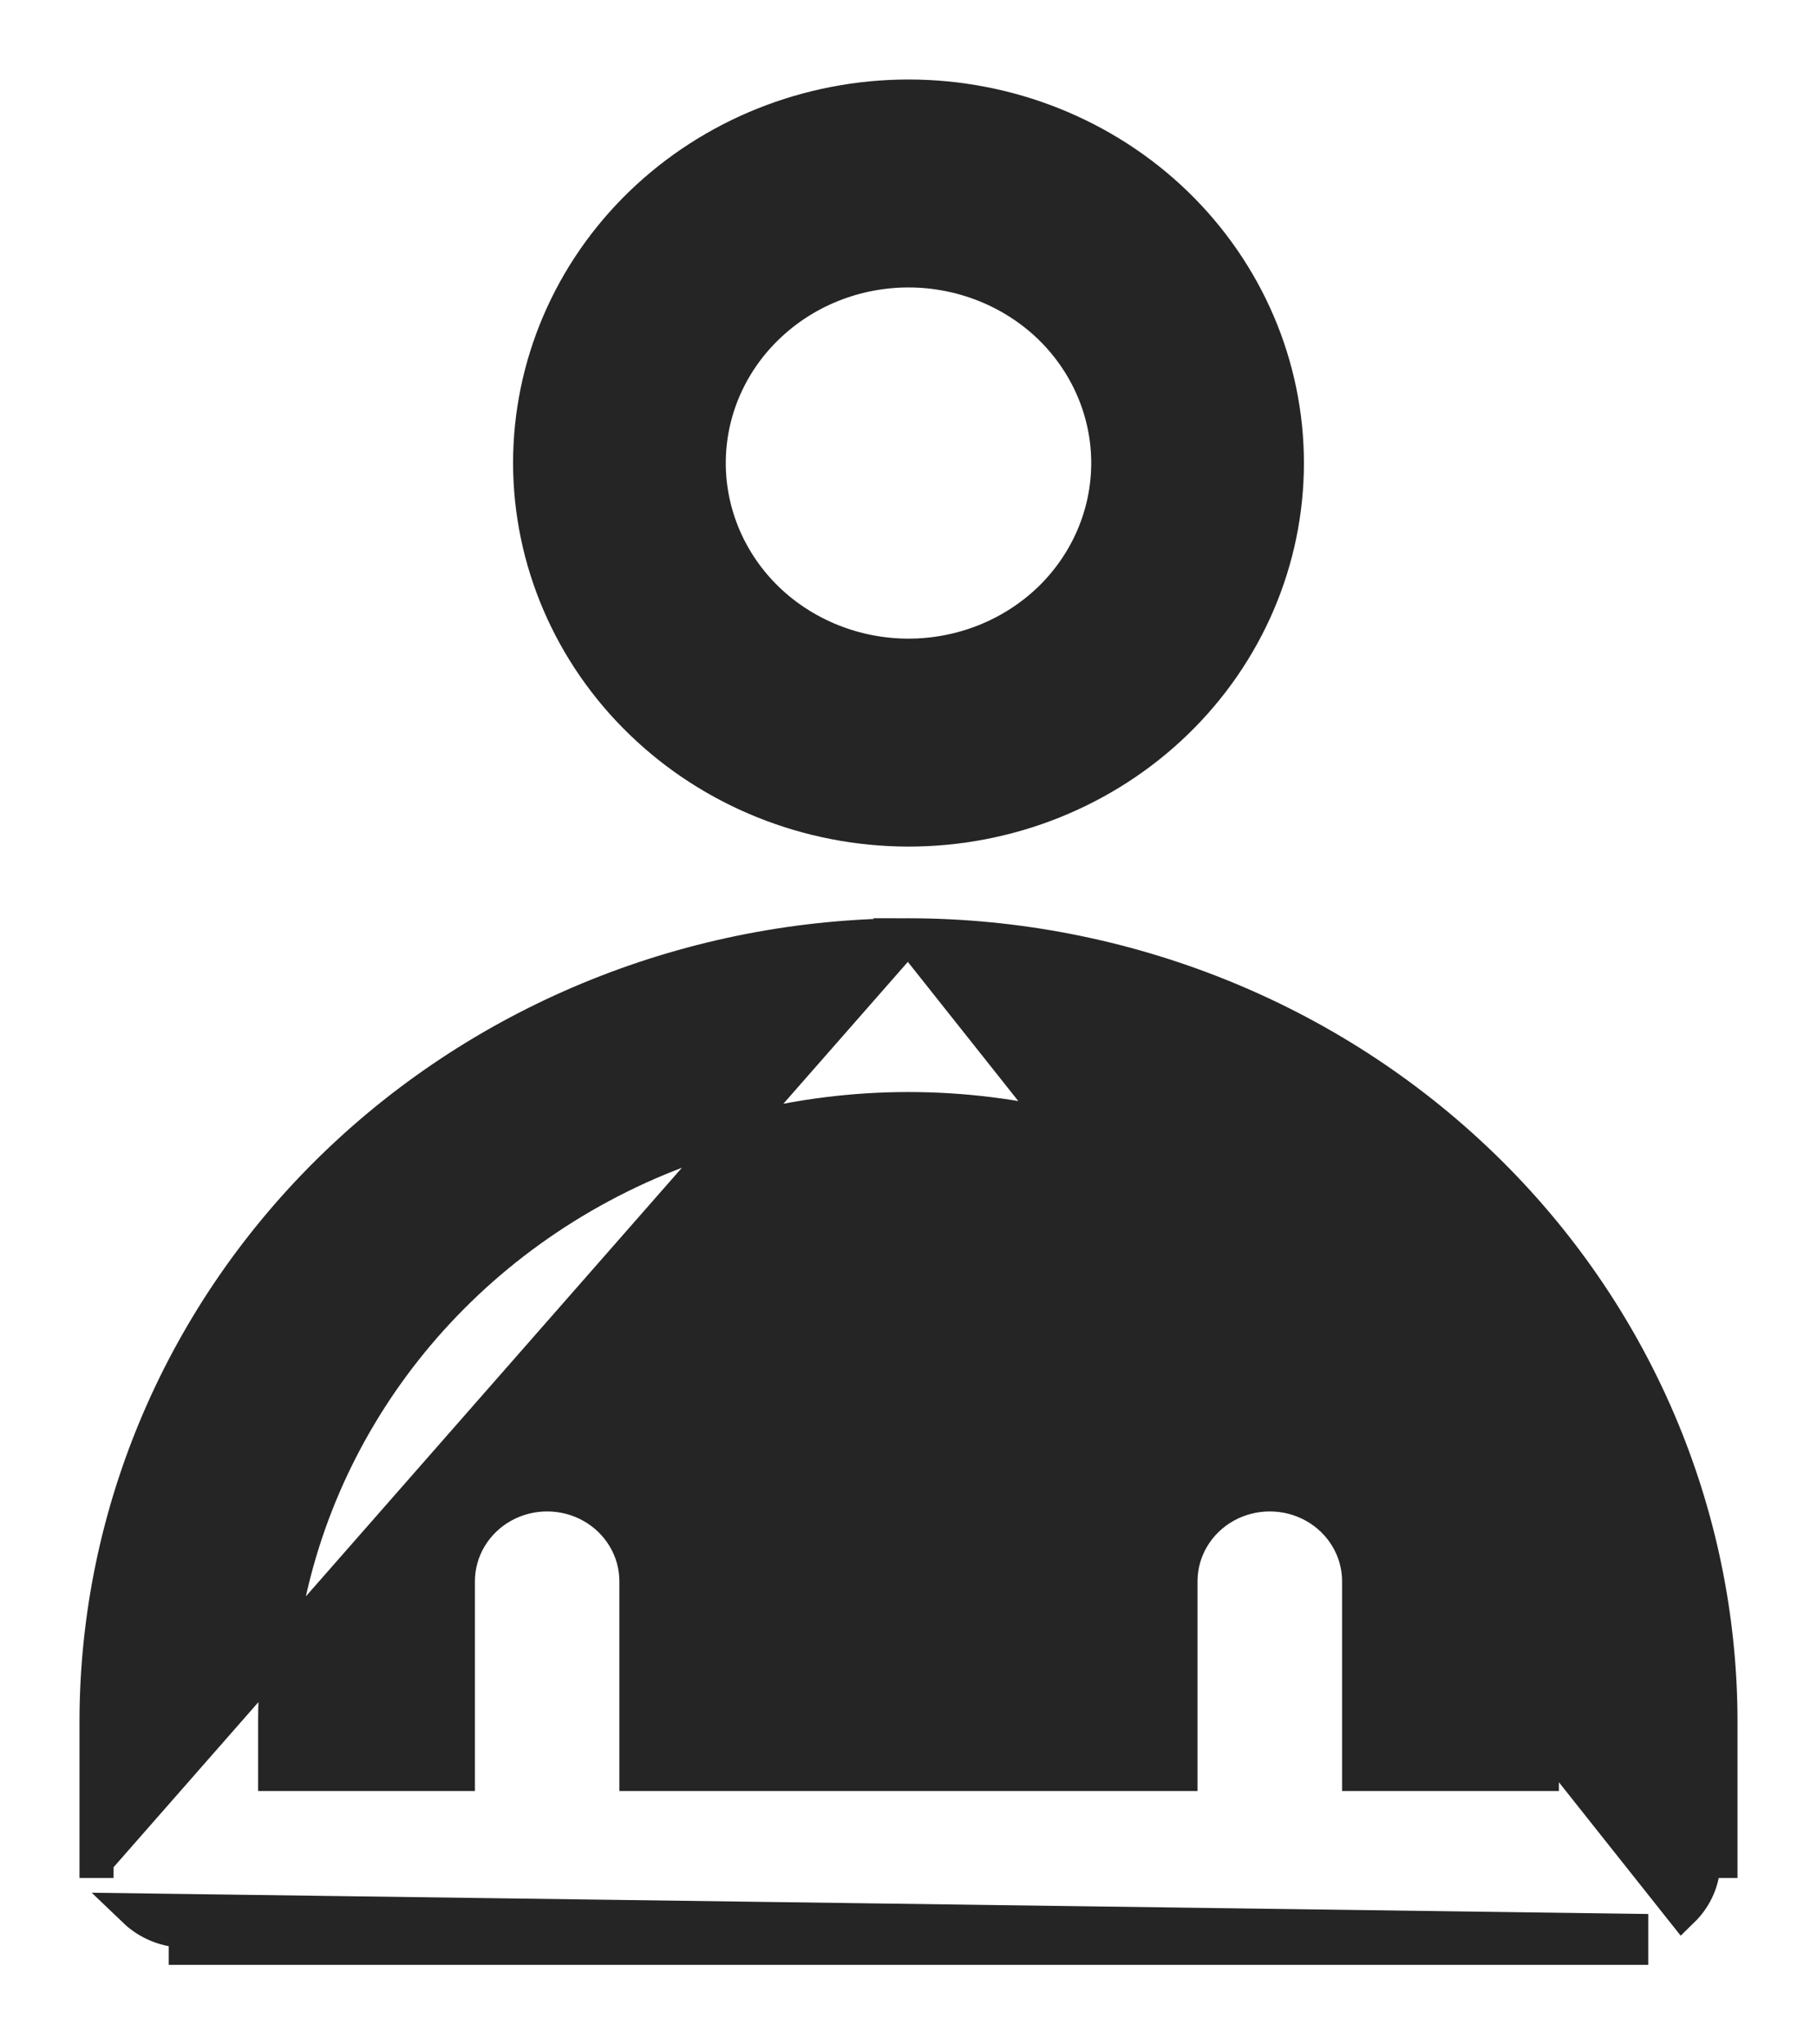 <svg width="16" height="18" viewBox="0 0 16 18" fill="none" xmlns="http://www.w3.org/2000/svg">
<path d="M8 8.235H8H8H8C9.894 8.237 11.711 8.965 13.052 10.262C14.393 11.558 15.148 13.318 15.15 15.154L15.15 15.154L15.15 16.384V16.385H15C15 16.548 14.933 16.704 14.814 16.82L8 8.235ZM8 8.235C6.106 8.237 4.289 8.965 2.948 10.262C1.607 11.559 0.852 13.318 0.85 15.154V15.154V16.384M8 8.235L0.85 16.384M0.85 16.384V16.385H1L0.85 16.384ZM8 7.304H8C8.882 7.304 9.729 6.965 10.354 6.36C10.979 5.756 11.332 4.934 11.332 4.077C11.332 3.219 10.979 2.398 10.354 1.793C9.729 1.189 8.882 0.85 8 0.85C7.118 0.85 6.271 1.189 5.646 1.793C5.02 2.398 4.668 3.219 4.668 4.077L4.668 4.077C4.669 4.934 5.022 5.755 5.647 6.359C6.272 6.964 7.118 7.303 8 7.304ZM6.755 2.88L6.755 2.88C7.084 2.561 7.532 2.381 8 2.381C8.468 2.381 8.916 2.561 9.246 2.879C9.575 3.198 9.759 3.629 9.759 4.077C9.759 4.525 9.575 4.956 9.246 5.275C8.916 5.593 8.468 5.773 8 5.773C7.532 5.773 7.084 5.593 6.754 5.275C6.425 4.956 6.241 4.525 6.241 4.077C6.241 3.629 6.425 3.198 6.755 2.88ZM14.364 17.15V17L1.186 16.82C1.306 16.935 1.468 17 1.636 17V17.15H1.636H14.364H14.364ZM4.032 13.923V15.619H2.423V15.154C2.423 13.231 3.483 11.452 5.209 10.488L5.209 10.488C6.936 9.524 9.064 9.524 10.79 10.488L10.79 10.488C12.516 11.452 13.577 13.231 13.577 15.154V15.619H11.968V13.923C11.968 13.647 11.816 13.395 11.573 13.259C11.331 13.124 11.033 13.124 10.79 13.259C10.547 13.395 10.395 13.647 10.395 13.923V15.619H5.604V13.923C5.604 13.647 5.452 13.395 5.209 13.259C4.967 13.124 4.669 13.124 4.427 13.259L4.5 13.39L4.427 13.259C4.184 13.395 4.032 13.647 4.032 13.923Z" fill="#252525" stroke="#252525" stroke-width="0.3"/>
</svg>
